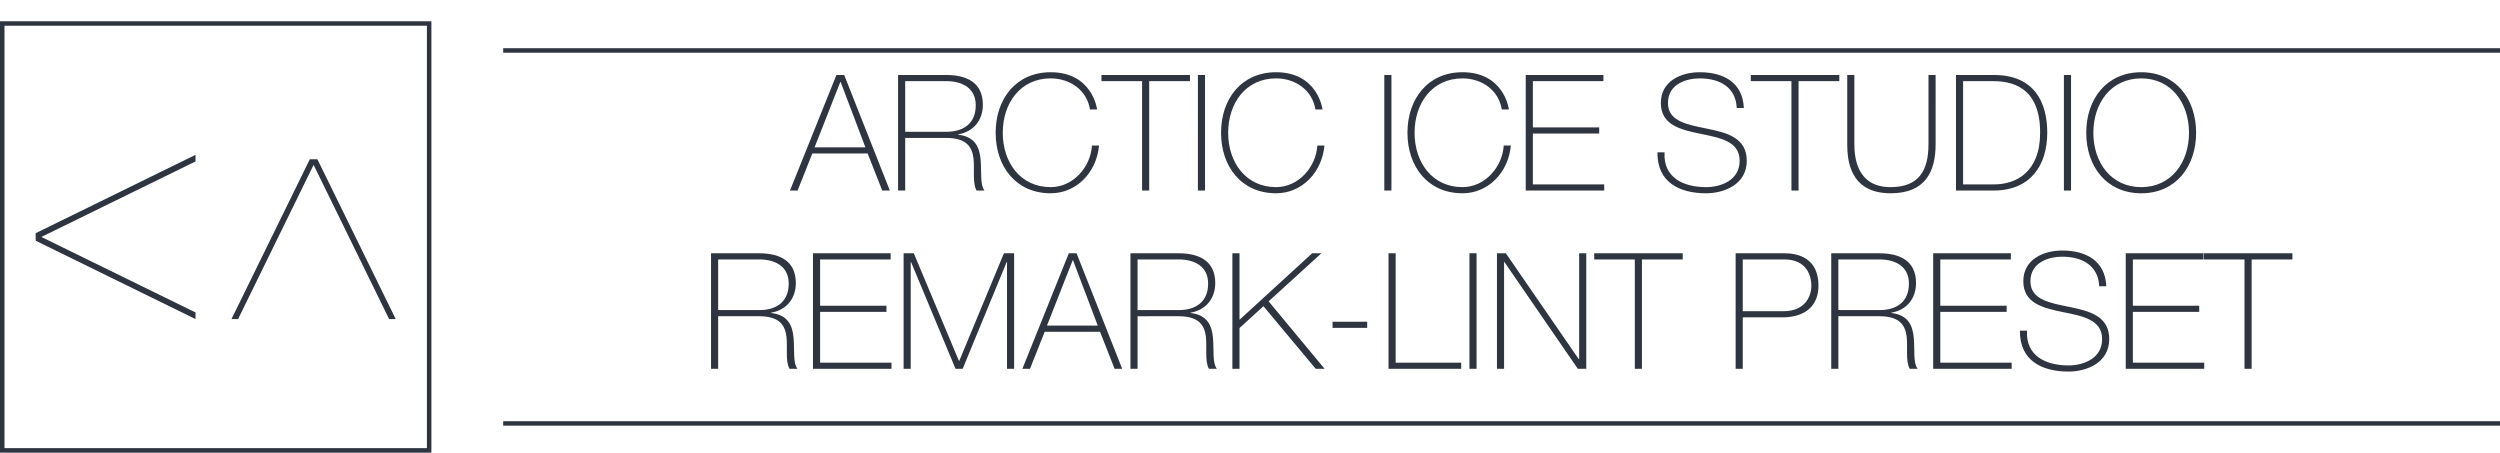 <svg xmlns="http://www.w3.org/2000/svg" viewBox="0 0 1112.413 201.414">
  <path d="M316.39 112.703h21.458c9.001 0 16.273 3.312 16.273 13.249 0 6.912-4.176 12.024-11.017 13.177v.145c7.633.863 9.505 5.688 10.009 11.017.504 5.328-.36 11.089 1.728 13.825h-3.528c-1.944-3.528-.792-9.433-1.368-14.401-.648-4.969-3.096-9.001-12.097-9.001h-18.29v23.402h-3.168v-51.413zm21.457 25.274c7.489 0 13.105-3.528 13.105-11.809 0-7.776-6.193-10.729-13.105-10.729h-18.29v22.537h18.29zm58.825 23.402v2.736h-34.923v-51.412h34.563v2.736h-31.395v20.594h29.522v2.736h-29.522v22.609h31.755zm5.397-48.676h4.536l20.09 47.884h.144l19.874-47.884h4.536v51.412h-3.168v-47.524h-.145l-19.585 47.524h-3.168l-19.802-47.524h-.144v47.524h-3.168v-51.412zm76.968 0l20.306 51.412h-3.384l-6.48-16.489h-24.626l-6.553 16.489h-3.385l20.666-51.412h3.456zm9.433 32.187l-11.017-29.091h-.144L465.86 144.89h22.61zm14.541-32.187h21.458c9.001 0 16.273 3.312 16.273 13.249 0 6.912-4.177 12.024-11.017 13.177v.145c7.633.863 9.505 5.688 10.009 11.017s-.36 11.089 1.728 13.825h-3.528c-1.943-3.528-.792-9.433-1.368-14.401-.647-4.969-3.096-9.001-12.097-9.001H506.18v23.402h-3.169v-51.413zm21.458 25.274c7.488 0 13.105-3.528 13.105-11.809 0-7.776-6.192-10.729-13.105-10.729H506.18v22.537h18.289zm23.901-25.274h3.169v29.594l32.33-29.594h4.104L564.5 134.089l24.914 30.026h-3.961l-23.258-27.866-10.656 9.721v18.146h-3.169v-51.413zm44.568 33.194v-2.736h15.409v2.736h-15.409zm24.912-33.194h3.169v48.676h29.162v2.736H617.85v-51.412zm36 0h3.169v51.412h-3.169v-51.412zm12.24 0h3.961l32.475 47.164h.144v-47.164h3.169v51.412h-3.745l-32.69-47.524h-.144v47.524h-3.169v-51.412zm43.271 2.736v-2.736h39.387v2.736h-18.146v48.676h-3.168v-48.676h-18.073zm62.928-2.736h21.891c5.832 0 14.977 2.088 14.977 14.401 0 9-5.904 14.112-16.129 14.112h-17.569v22.898h-3.169v-51.411zm3.169 25.778h18.073c9.289 0 12.457-6.121 12.457-11.449 0-3.816-1.729-11.593-12.025-11.593h-18.505v23.042zm39.382-25.778h21.458c9.001 0 16.273 3.312 16.273 13.249 0 6.912-4.177 12.024-11.017 13.177v.145c7.633.863 9.505 5.688 10.009 11.017s-.36 11.089 1.728 13.825h-3.528c-1.943-3.528-.792-9.433-1.368-14.401-.647-4.969-3.096-9.001-12.097-9.001h-18.289v23.402h-3.169v-51.413zm21.458 25.274c7.488 0 13.105-3.528 13.105-11.809 0-7.776-6.192-10.729-13.105-10.729h-18.289v22.537h18.289zm58.824 23.402v2.736h-34.923v-51.412h34.563v2.736h-31.395v20.594h29.522v2.736h-29.522v22.609h31.755zm38.952-33.987c-.359-8.784-6.984-13.177-16.489-13.177-5.832 0-14.113 2.448-14.113 10.945 0 8.28 8.785 9.648 17.498 11.448 8.784 1.801 17.569 4.033 17.569 14.258 0 10.657-10.225 14.473-18.073 14.473-12.025 0-21.818-4.968-21.674-18.217h3.168c-.648 11.232 8.353 15.481 18.506 15.481 6.192 0 14.905-2.809 14.905-11.737 0-8.713-8.785-10.225-17.569-12.025-8.713-1.8-17.498-3.888-17.498-13.681 0-9.865 9.145-13.682 17.281-13.682 10.729 0 19.154 4.608 19.658 15.913h-3.169zm46.728 33.987v2.736h-34.923v-51.412h34.563v2.736h-31.395v20.594h29.522v2.736h-29.522v22.609h31.755zm-.147-45.94v-2.736h39.387v2.736h-18.146v48.676h-3.168v-48.676h-18.073zM375.639 33.368l20.306 51.412h-3.384l-6.481-16.489h-24.626l-6.553 16.489h-3.384l20.666-51.412h3.456zm9.433 32.187l-11.017-29.091h-.144l-11.449 29.091h22.61zm14.54-32.187h21.458c9.001 0 16.273 3.312 16.273 13.249 0 6.912-4.176 12.024-11.017 13.177v.145c7.633.863 9.505 5.688 10.009 11.017.504 5.328-.36 11.089 1.728 13.825h-3.528c-1.944-3.528-.792-9.433-1.368-14.401-.648-4.969-3.096-9.001-12.097-9.001h-18.29V84.78h-3.168V33.368zm21.458 25.274c7.489 0 13.105-3.528 13.105-11.809 0-7.776-6.193-10.729-13.105-10.729h-18.29v22.537h18.29zm63.937-9.937c-1.367-8.641-8.929-13.825-17.498-13.825-13.465 0-21.313 11.017-21.313 24.194s7.848 24.194 21.313 24.194c10.01 0 17.787-8.929 18.361-18.506h3.17c-1.152 12.241-10.226 21.241-21.531 21.241-15.408 0-24.481-11.881-24.481-26.93 0-15.05 9.073-26.931 24.481-26.931 18.219 0 20.594 15.842 20.666 16.562h-3.168zm5.107-12.601v-2.736h39.387v2.736h-18.145V84.78h-3.168V36.104h-18.074zm42.912-2.736h3.17V84.78h-3.17V33.368zm52.278 15.337c-1.369-8.641-8.93-13.825-17.498-13.825-13.465 0-21.314 11.017-21.314 24.194s7.85 24.194 21.314 24.194c10.008 0 17.785-8.929 18.361-18.506h3.168c-1.152 12.241-10.225 21.241-21.529 21.241-15.41 0-24.482-11.881-24.482-26.93 0-15.05 9.072-26.931 24.482-26.931 18.217 0 20.594 15.842 20.666 16.562h-3.168zm30.666-15.337h3.17V84.78h-3.17V33.368zm52.277 15.337c-1.369-8.641-8.93-13.825-17.498-13.825-13.465 0-21.314 11.017-21.314 24.194s7.85 24.194 21.314 24.194c10.008 0 17.785-8.929 18.361-18.506h3.168c-1.152 12.241-10.225 21.241-21.529 21.241-15.41 0-24.482-11.881-24.482-26.93 0-15.05 9.072-26.931 24.482-26.931 18.217 0 20.594 15.842 20.666 16.562h-3.168zm45.574 33.339v2.736h-34.924V33.368h34.564v2.736h-31.395v20.594h29.521v2.735h-29.521v22.61h31.755zm58.967-33.987c-.359-8.784-6.984-13.177-16.49-13.177-5.832 0-14.113 2.448-14.113 10.945 0 8.28 8.785 9.648 17.498 11.448 8.785 1.801 17.57 4.033 17.57 14.258 0 10.657-10.225 14.473-18.074 14.473-12.025 0-21.818-4.968-21.674-18.217h3.168c-.648 11.232 8.354 15.481 18.506 15.481 6.193 0 14.906-2.809 14.906-11.737 0-8.713-8.785-10.225-17.57-12.025-8.713-1.8-17.498-3.888-17.498-13.681 0-9.865 9.145-13.682 17.281-13.682 10.73 0 19.154 4.608 19.658 15.913h-3.168zm6.26-11.953v-2.736h39.387v2.736H800.29V84.78h-3.168V36.104h-18.074zm46.082-2.736v30.818c0 6.192 1.295 19.082 16.129 19.082 12.602 0 16.85-7.417 16.85-19.082V33.368h3.168v30.818c0 12.241-4.609 21.817-20.018 21.817-18.289 0-19.299-14.977-19.299-21.817V33.368h3.17zm45.215 0h16.85c18.361 0 23.762 12.601 23.762 25.634 0 14.545-7.416 25.778-23.906 25.778h-16.705V33.368zm3.168 48.676h13.826c9.576 0 20.449-5.257 20.449-23.042 0-21.025-13.465-22.897-21.098-22.897h-13.178v45.939zm44.855-48.676h3.168V84.78h-3.168V33.368zm34.418 52.636c-15.41 0-24.482-11.881-24.482-26.93 0-15.05 9.072-26.931 24.482-26.931 15.338 0 24.41 11.881 24.41 26.931 0 15.049-9.072 26.93-24.41 26.93zm0-2.735c13.393 0 21.242-11.018 21.242-24.194 0-13.178-7.85-24.194-21.242-24.194-13.465 0-21.314 11.017-21.314 24.194 0 13.176 7.849 24.194 21.314 24.194z" fill="#2E3440"/>
  <path d="M223.909 188.414h888.504M223.909 22.455h888.504M1 10.455h189.959v189.959H1z" fill="none" stroke="#2E3440" stroke-width="2" stroke-miterlimit="10"/>
  <path fill="#2E3440" d="M103 141.973l34.86-71.118h3.361l34.859 71.118h-2.939l-33.6-68.599-33.601 68.599H103zm-16 0l-71.12-34.859v-3.359L87 68.895v2.939l-68.6 33.6 68.6 33.6v2.939z"/>
</svg>
